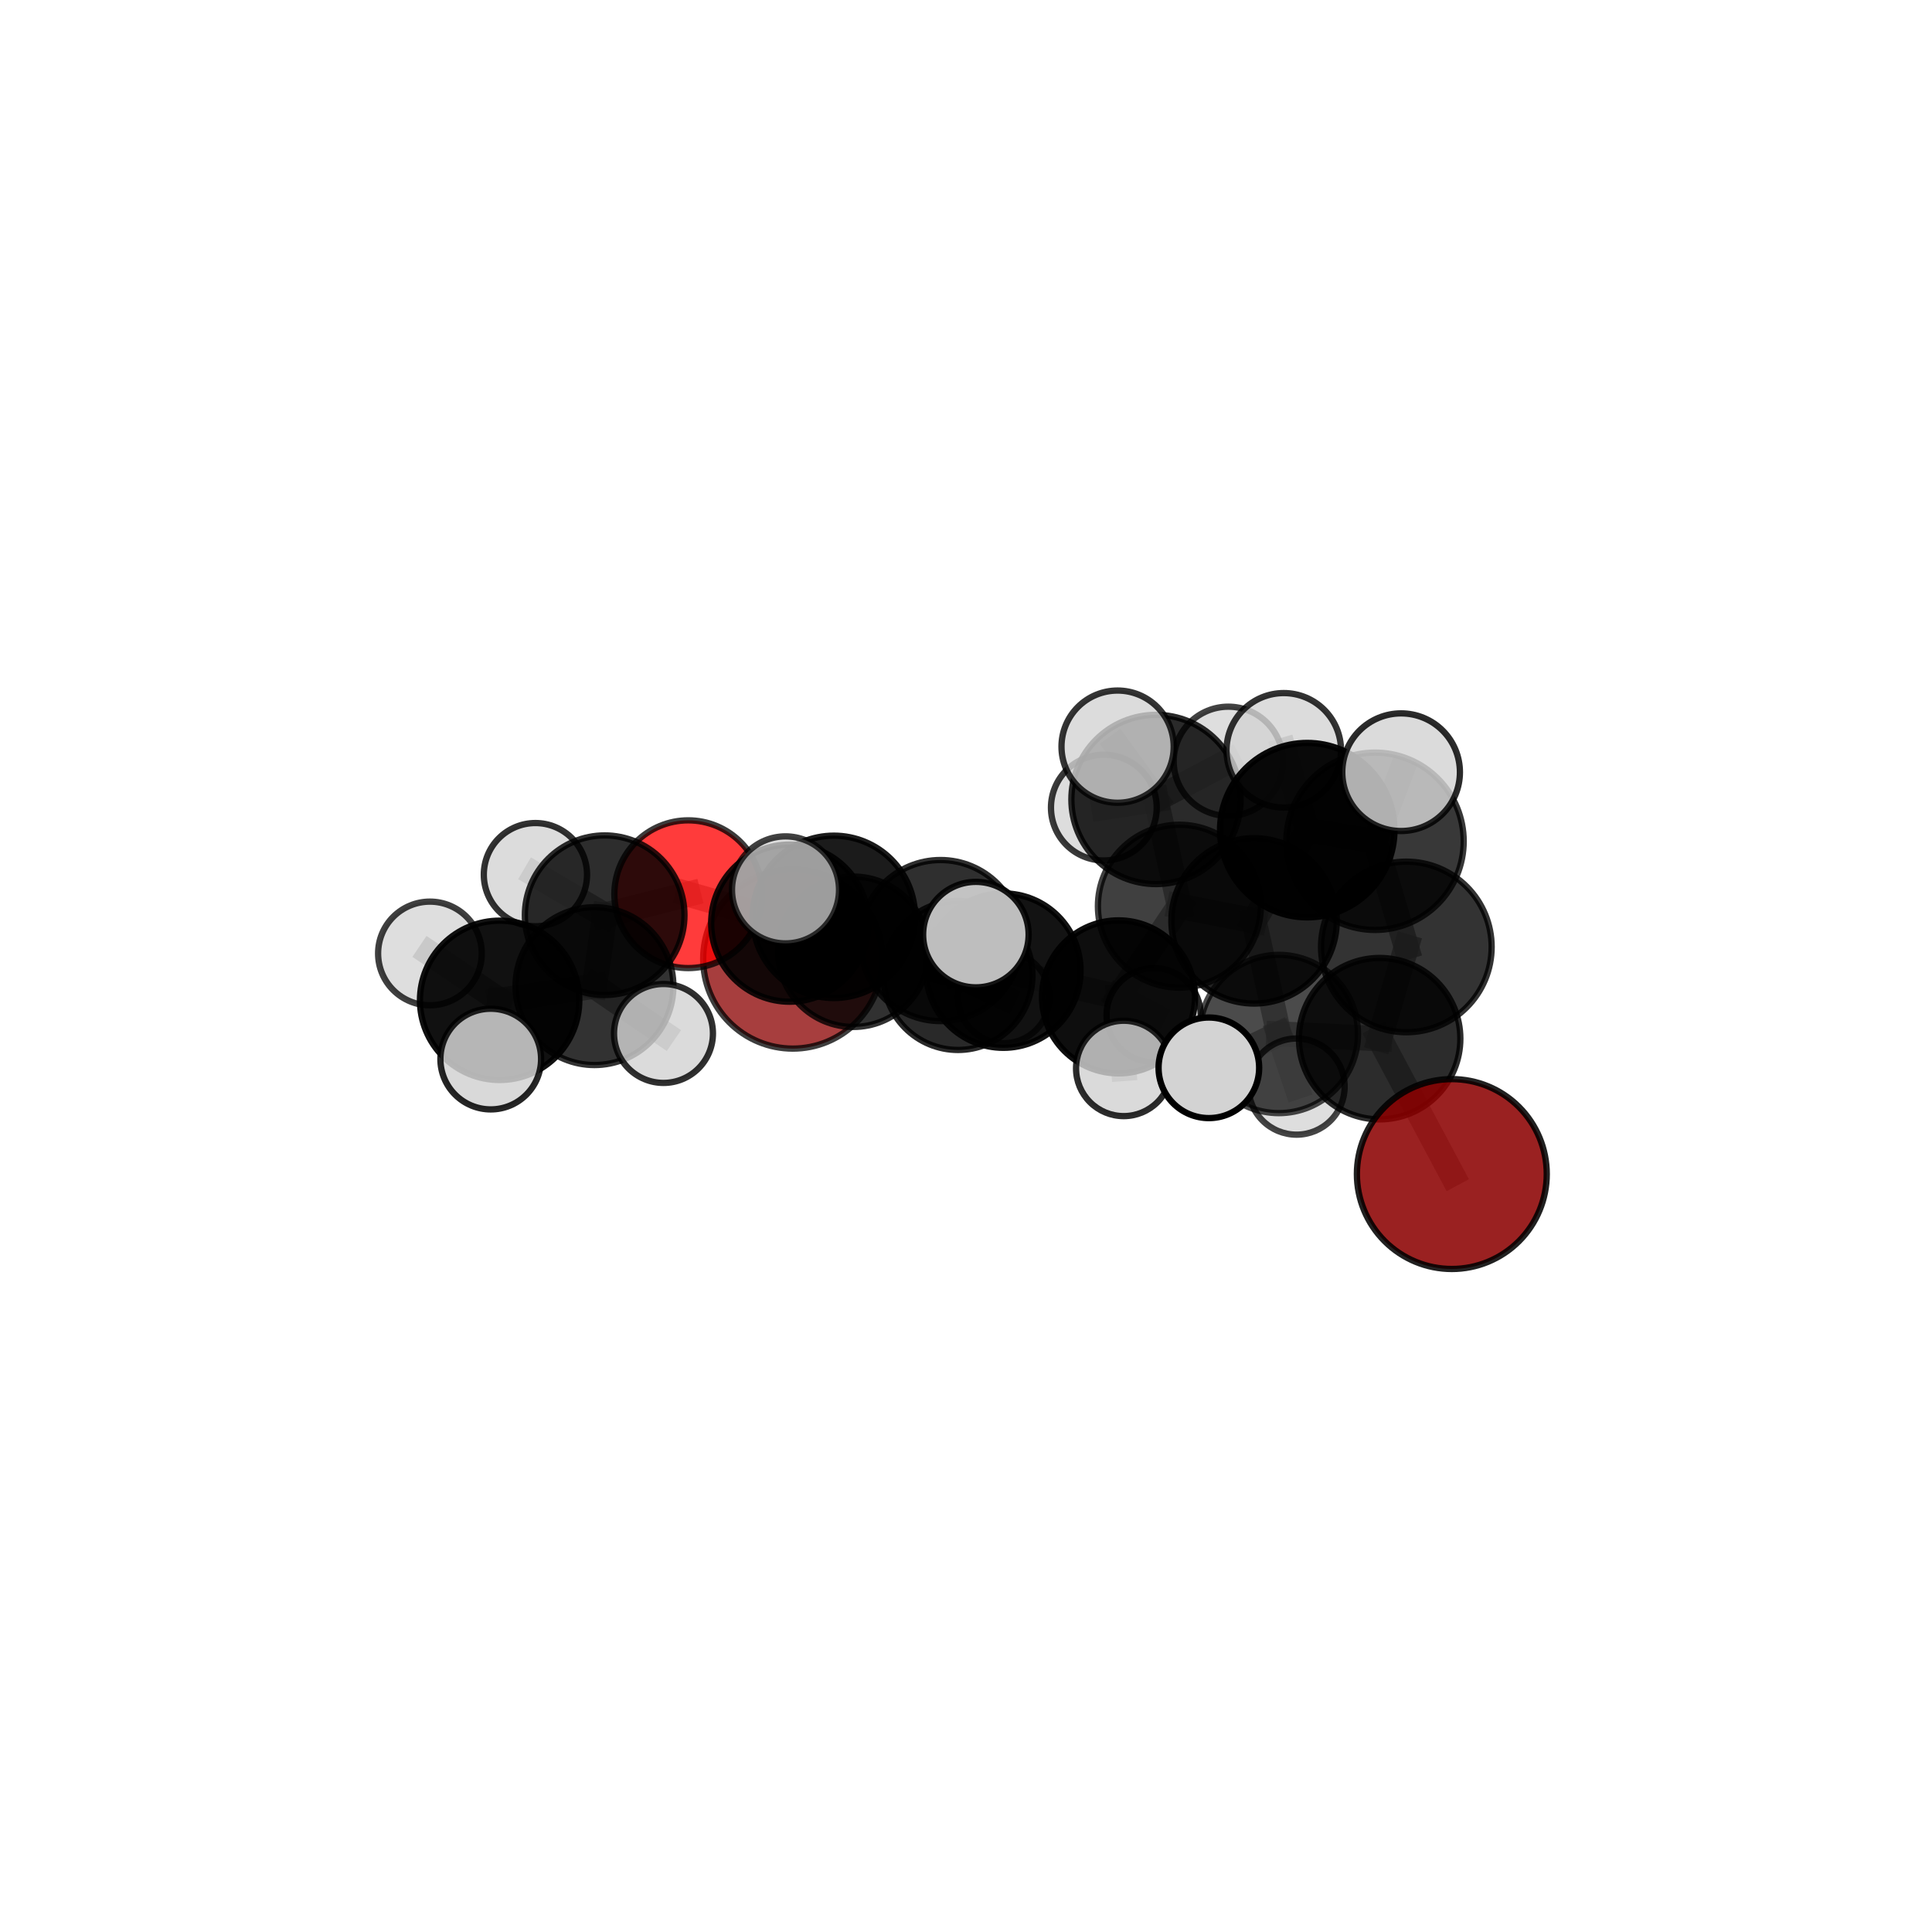 <?xml version="1.0" encoding="utf-8" standalone="no"?>
<!DOCTYPE svg PUBLIC "-//W3C//DTD SVG 1.1//EN"
  "http://www.w3.org/Graphics/SVG/1.1/DTD/svg11.dtd">
<svg xmlns:xlink="http://www.w3.org/1999/xlink" width="153pt" height="153pt" viewBox="0 0 153 153" xmlns="http://www.w3.org/2000/svg" version="1.1">
 <defs>
  <style type="text/css">*{stroke-linejoin: round; stroke-linecap: butt}</style>
 </defs>
 <g id="figure_1">
  <g id="patch_1">
   <path d="M 0 153 
L 153 153 
L 153 0 
L 0 0 
L 0 153 
z
" style="fill: none"/>
  </g>
  <g id="patch_2">
   <path d="M 7.2 145.8 
L 145.8 145.8 
L 145.8 7.2 
L 7.2 7.2 
L 7.2 145.8 
z
" style="fill: none"/>
  </g>
  <g id="axes_1">
   <g id="line2d_1">
    <path d="M 114.974 92.976 
L 109.257 82.255 
" clip-path="url(#pc672198aa8)" style="fill: none; stroke: #808080; stroke-opacity: 0.632; stroke-width: 2; stroke-linecap: square"/>
   </g>
   <g id="line2d_2">
    <path d="M 109.257 82.255 
L 111.372 74.991 
" clip-path="url(#pc672198aa8)" style="fill: none; stroke: #808080; stroke-opacity: 0.688; stroke-width: 2; stroke-linecap: square"/>
   </g>
   <g id="line2d_3">
    <path d="M 62.785 75.943 
L 67.578 75.371 
" clip-path="url(#pc672198aa8)" style="fill: none; stroke: #808080; stroke-opacity: 0.58; stroke-width: 2; stroke-linecap: square"/>
   </g>
   <g id="line2d_4">
    <path d="M 67.578 75.371 
L 62.54 73.106 
" clip-path="url(#pc672198aa8)" style="fill: none; stroke: #808080; stroke-opacity: 0.618; stroke-width: 2; stroke-linecap: square"/>
   </g>
   <g id="line2d_5">
    <path d="M 54.504 70.815 
L 62.54 73.106 
" clip-path="url(#pc672198aa8)" style="fill: none; stroke: #808080; stroke-opacity: 0.641; stroke-width: 2; stroke-linecap: square"/>
   </g>
   <g id="line2d_6">
    <path d="M 54.504 70.815 
L 47.885 72.478 
" clip-path="url(#pc672198aa8)" style="fill: none; stroke: #808080; stroke-opacity: 0.647; stroke-width: 2; stroke-linecap: square"/>
   </g>
   <g id="line2d_7">
    <path d="M 47.885 72.478 
L 47.078 78.094 
" clip-path="url(#pc672198aa8)" style="fill: none; stroke: #808080; stroke-opacity: 0.646; stroke-width: 2; stroke-linecap: square"/>
   </g>
   <g id="line2d_8">
    <path d="M 47.885 72.478 
L 42.402 69.267 
" clip-path="url(#pc672198aa8)" style="fill: none; stroke: #808080; stroke-opacity: 0.656; stroke-width: 2; stroke-linecap: square"/>
   </g>
   <g id="line2d_9">
    <path d="M 93.397 71.764 
L 99.313 72.926 
" clip-path="url(#pc672198aa8)" style="fill: none; stroke: #808080; stroke-opacity: 0.676; stroke-width: 2; stroke-linecap: square"/>
   </g>
   <g id="line2d_10">
    <path d="M 93.397 71.764 
L 88.579 78.945 
" clip-path="url(#pc672198aa8)" style="fill: none; stroke: #808080; stroke-opacity: 0.642; stroke-width: 2; stroke-linecap: square"/>
   </g>
   <g id="line2d_11">
    <path d="M 93.397 71.764 
L 91.546 63.312 
" clip-path="url(#pc672198aa8)" style="fill: none; stroke: #808080; stroke-opacity: 0.688; stroke-width: 2; stroke-linecap: square"/>
   </g>
   <g id="line2d_12">
    <path d="M 99.313 72.926 
L 101.275 81.885 
" clip-path="url(#pc672198aa8)" style="fill: none; stroke: #808080; stroke-opacity: 0.663; stroke-width: 2; stroke-linecap: square"/>
   </g>
   <g id="line2d_13">
    <path d="M 99.313 72.926 
L 103.524 65.741 
" clip-path="url(#pc672198aa8)" style="fill: none; stroke: #808080; stroke-opacity: 0.711; stroke-width: 2; stroke-linecap: square"/>
   </g>
   <g id="line2d_14">
    <path d="M 88.579 78.945 
L 91.359 80.39 
" clip-path="url(#pc672198aa8)" style="fill: none; stroke: #808080; stroke-opacity: 0.599; stroke-width: 2; stroke-linecap: square"/>
   </g>
   <g id="line2d_15">
    <path d="M 88.579 78.945 
L 88.991 84.612 
" clip-path="url(#pc672198aa8)" style="fill: none; stroke: #808080; stroke-opacity: 0.604; stroke-width: 2; stroke-linecap: square"/>
   </g>
   <g id="line2d_16">
    <path d="M 91.546 63.312 
L 87.416 63.956 
" clip-path="url(#pc672198aa8)" style="fill: none; stroke: #808080; stroke-opacity: 0.696; stroke-width: 2; stroke-linecap: square"/>
   </g>
   <g id="line2d_17">
    <path d="M 91.546 63.312 
L 88.505 59.129 
" clip-path="url(#pc672198aa8)" style="fill: none; stroke: #808080; stroke-opacity: 0.726; stroke-width: 2; stroke-linecap: square"/>
   </g>
   <g id="line2d_18">
    <path d="M 91.546 63.312 
L 97.275 60.291 
" clip-path="url(#pc672198aa8)" style="fill: none; stroke: #808080; stroke-opacity: 0.712; stroke-width: 2; stroke-linecap: square"/>
   </g>
   <g id="line2d_19">
    <path d="M 101.275 81.885 
L 109.257 82.255 
" clip-path="url(#pc672198aa8)" style="fill: none; stroke: #808080; stroke-opacity: 0.652; stroke-width: 2; stroke-linecap: square"/>
   </g>
   <g id="line2d_20">
    <path d="M 101.275 81.885 
L 102.679 86.05 
" clip-path="url(#pc672198aa8)" style="fill: none; stroke: #808080; stroke-opacity: 0.622; stroke-width: 2; stroke-linecap: square"/>
   </g>
   <g id="line2d_21">
    <path d="M 101.275 81.885 
L 95.733 84.563 
" clip-path="url(#pc672198aa8)" style="fill: none; stroke: #808080; stroke-opacity: 0.641; stroke-width: 2; stroke-linecap: square"/>
   </g>
   <g id="line2d_22">
    <path d="M 103.524 65.741 
L 108.892 66.622 
" clip-path="url(#pc672198aa8)" style="fill: none; stroke: #808080; stroke-opacity: 0.747; stroke-width: 2; stroke-linecap: square"/>
   </g>
   <g id="line2d_23">
    <path d="M 103.524 65.741 
L 101.665 59.419 
" clip-path="url(#pc672198aa8)" style="fill: none; stroke: #808080; stroke-opacity: 0.753; stroke-width: 2; stroke-linecap: square"/>
   </g>
   <g id="line2d_24">
    <path d="M 79.459 76.866 
L 88.579 78.945 
" clip-path="url(#pc672198aa8)" style="fill: none; stroke: #808080; stroke-opacity: 0.618; stroke-width: 2; stroke-linecap: square"/>
   </g>
   <g id="line2d_25">
    <path d="M 79.459 76.866 
L 75.865 77.25 
" clip-path="url(#pc672198aa8)" style="fill: none; stroke: #808080; stroke-opacity: 0.607; stroke-width: 2; stroke-linecap: square"/>
   </g>
   <g id="line2d_26">
    <path d="M 79.459 76.866 
L 74.483 74.485 
" clip-path="url(#pc672198aa8)" style="fill: none; stroke: #808080; stroke-opacity: 0.64; stroke-width: 2; stroke-linecap: square"/>
   </g>
   <g id="line2d_27">
    <path d="M 75.865 77.25 
L 67.578 75.371 
" clip-path="url(#pc672198aa8)" style="fill: none; stroke: #808080; stroke-opacity: 0.596; stroke-width: 2; stroke-linecap: square"/>
   </g>
   <g id="line2d_28">
    <path d="M 75.865 77.25 
L 79.496 78.991 
" clip-path="url(#pc672198aa8)" style="fill: none; stroke: #808080; stroke-opacity: 0.578; stroke-width: 2; stroke-linecap: square"/>
   </g>
   <g id="line2d_29">
    <path d="M 74.483 74.485 
L 66.037 72.608 
" clip-path="url(#pc672198aa8)" style="fill: none; stroke: #808080; stroke-opacity: 0.663; stroke-width: 2; stroke-linecap: square"/>
   </g>
   <g id="line2d_30">
    <path d="M 74.483 74.485 
L 77.282 74.014 
" clip-path="url(#pc672198aa8)" style="fill: none; stroke: #808080; stroke-opacity: 0.671; stroke-width: 2; stroke-linecap: square"/>
   </g>
   <g id="line2d_31">
    <path d="M 108.892 66.622 
L 111.372 74.991 
" clip-path="url(#pc672198aa8)" style="fill: none; stroke: #808080; stroke-opacity: 0.735; stroke-width: 2; stroke-linecap: square"/>
   </g>
   <g id="line2d_32">
    <path d="M 108.892 66.622 
L 110.957 61.152 
" clip-path="url(#pc672198aa8)" style="fill: none; stroke: #808080; stroke-opacity: 0.778; stroke-width: 2; stroke-linecap: square"/>
   </g>
   <g id="line2d_33">
    <path d="M 66.037 72.608 
L 62.54 73.106 
" clip-path="url(#pc672198aa8)" style="fill: none; stroke: #808080; stroke-opacity: 0.651; stroke-width: 2; stroke-linecap: square"/>
   </g>
   <g id="line2d_34">
    <path d="M 66.037 72.608 
L 62.207 70.472 
" clip-path="url(#pc672198aa8)" style="fill: none; stroke: #808080; stroke-opacity: 0.681; stroke-width: 2; stroke-linecap: square"/>
   </g>
   <g id="line2d_35">
    <path d="M 47.078 78.094 
L 39.567 79.218 
" clip-path="url(#pc672198aa8)" style="fill: none; stroke: #808080; stroke-opacity: 0.645; stroke-width: 2; stroke-linecap: square"/>
   </g>
   <g id="line2d_36">
    <path d="M 47.078 78.094 
L 52.543 81.842 
" clip-path="url(#pc672198aa8)" style="fill: none; stroke: #808080; stroke-opacity: 0.632; stroke-width: 2; stroke-linecap: square"/>
   </g>
   <g id="line2d_37">
    <path d="M 39.567 79.218 
L 38.863 83.871 
" clip-path="url(#pc672198aa8)" style="fill: none; stroke: #808080; stroke-opacity: 0.644; stroke-width: 2; stroke-linecap: square"/>
   </g>
   <g id="line2d_38">
    <path d="M 39.567 79.218 
L 34.047 75.507 
" clip-path="url(#pc672198aa8)" style="fill: none; stroke: #808080; stroke-opacity: 0.657; stroke-width: 2; stroke-linecap: square"/>
   </g>
   <g id="Path3DCollection_1">
    <path d="M 62.785 83.042 
C 64.668 83.042 66.474 82.294 67.805 80.963 
C 69.137 79.631 69.885 77.825 69.885 75.943 
C 69.885 74.06 69.137 72.254 67.805 70.923 
C 66.474 69.591 64.668 68.843 62.785 68.843 
C 60.903 68.843 59.097 69.591 57.765 70.923 
C 56.434 72.254 55.686 74.06 55.686 75.943 
C 55.686 77.825 56.434 79.631 57.765 80.963 
C 59.097 82.294 60.903 83.042 62.785 83.042 
z
" clip-path="url(#pc672198aa8)" style="fill: #8b0000; fill-opacity: 0.755; stroke: #000000; stroke-opacity: 0.755; stroke-width: 0.5"/>
    <path d="M 79.496 82.617 
C 80.458 82.617 81.38 82.235 82.06 81.555 
C 82.74 80.875 83.122 79.953 83.122 78.991 
C 83.122 78.029 82.74 77.106 82.06 76.426 
C 81.38 75.746 80.458 75.364 79.496 75.364 
C 78.534 75.364 77.611 75.746 76.931 76.426 
C 76.251 77.106 75.869 78.029 75.869 78.991 
C 75.869 79.953 76.251 80.875 76.931 81.555 
C 77.611 82.235 78.534 82.617 79.496 82.617 
z
" clip-path="url(#pc672198aa8)" style="fill: #d3d3d3; fill-opacity: 0.7; stroke: #000000; stroke-opacity: 0.7; stroke-width: 0.5"/>
    <path d="M 67.578 81.326 
C 69.157 81.326 70.672 80.699 71.788 79.582 
C 72.905 78.465 73.533 76.951 73.533 75.371 
C 73.533 73.792 72.905 72.277 71.788 71.161 
C 70.672 70.044 69.157 69.416 67.578 69.416 
C 65.998 69.416 64.484 70.044 63.367 71.161 
C 62.25 72.277 61.623 73.792 61.623 75.371 
C 61.623 76.951 62.25 78.465 63.367 79.582 
C 64.484 80.699 65.998 81.326 67.578 81.326 
z
" clip-path="url(#pc672198aa8)" style="fill-opacity: 0.806; stroke: #000000; stroke-opacity: 0.806; stroke-width: 0.5"/>
    <path d="M 75.865 83.149 
C 77.429 83.149 78.93 82.527 80.036 81.421 
C 81.142 80.315 81.764 78.814 81.764 77.25 
C 81.764 75.685 81.142 74.185 80.036 73.079 
C 78.93 71.972 77.429 71.351 75.865 71.351 
C 74.3 71.351 72.8 71.972 71.694 73.079 
C 70.587 74.185 69.966 75.685 69.966 77.25 
C 69.966 78.814 70.587 80.315 71.694 81.421 
C 72.8 82.527 74.3 83.149 75.865 83.149 
z
" clip-path="url(#pc672198aa8)" style="fill-opacity: 0.837; stroke: #000000; stroke-opacity: 0.837; stroke-width: 0.5"/>
    <path d="M 91.359 84.12 
C 92.349 84.12 93.298 83.727 93.997 83.028 
C 94.697 82.328 95.09 81.379 95.09 80.39 
C 95.09 79.401 94.697 78.452 93.997 77.752 
C 93.298 77.053 92.349 76.66 91.359 76.66 
C 90.37 76.66 89.421 77.053 88.722 77.752 
C 88.022 78.452 87.629 79.401 87.629 80.39 
C 87.629 81.379 88.022 82.328 88.722 83.028 
C 89.421 83.727 90.37 84.12 91.359 84.12 
z
" clip-path="url(#pc672198aa8)" style="fill: #d3d3d3; fill-opacity: 0.855; stroke: #000000; stroke-opacity: 0.855; stroke-width: 0.5"/>
    <path d="M 87.416 68.143 
C 88.527 68.143 89.592 67.702 90.377 66.917 
C 91.162 66.132 91.603 65.067 91.603 63.956 
C 91.603 62.846 91.162 61.781 90.377 60.996 
C 89.592 60.211 88.527 59.769 87.416 59.769 
C 86.306 59.769 85.241 60.211 84.456 60.996 
C 83.67 61.781 83.229 62.846 83.229 63.956 
C 83.229 65.067 83.67 66.132 84.456 66.917 
C 85.241 67.702 86.306 68.143 87.416 68.143 
z
" clip-path="url(#pc672198aa8)" style="fill: #d3d3d3; fill-opacity: 0.777; stroke: #000000; stroke-opacity: 0.777; stroke-width: 0.5"/>
    <path d="M 54.504 76.665 
C 56.056 76.665 57.544 76.049 58.641 74.952 
C 59.738 73.855 60.354 72.367 60.354 70.815 
C 60.354 69.264 59.738 67.776 58.641 66.679 
C 57.544 65.582 56.056 64.965 54.504 64.965 
C 52.953 64.965 51.465 65.582 50.368 66.679 
C 49.271 67.776 48.654 69.264 48.654 70.815 
C 48.654 72.367 49.271 73.855 50.368 74.952 
C 51.465 76.049 52.953 76.665 54.504 76.665 
z
" clip-path="url(#pc672198aa8)" style="fill: #ff0000; fill-opacity: 0.767; stroke: #000000; stroke-opacity: 0.767; stroke-width: 0.5"/>
    <path d="M 62.54 79.329 
C 64.19 79.329 65.773 78.673 66.94 77.506 
C 68.107 76.339 68.762 74.757 68.762 73.106 
C 68.762 71.456 68.107 69.874 66.94 68.707 
C 65.773 67.54 64.19 66.884 62.54 66.884 
C 60.89 66.884 59.307 67.54 58.141 68.707 
C 56.974 69.874 56.318 71.456 56.318 73.106 
C 56.318 74.757 56.974 76.339 58.141 77.506 
C 59.307 78.673 60.89 79.329 62.54 79.329 
z
" clip-path="url(#pc672198aa8)" style="fill-opacity: 0.883; stroke: #000000; stroke-opacity: 0.883; stroke-width: 0.5"/>
    <path d="M 42.402 73.355 
C 43.486 73.355 44.526 72.924 45.292 72.158 
C 46.059 71.391 46.49 70.351 46.49 69.267 
C 46.49 68.183 46.059 67.143 45.292 66.377 
C 44.526 65.61 43.486 65.179 42.402 65.179 
C 41.318 65.179 40.278 65.61 39.511 66.377 
C 38.745 67.143 38.314 68.183 38.314 69.267 
C 38.314 70.351 38.745 71.391 39.511 72.158 
C 40.278 72.924 41.318 73.355 42.402 73.355 
z
" clip-path="url(#pc672198aa8)" style="fill: #d3d3d3; fill-opacity: 0.804; stroke: #000000; stroke-opacity: 0.804; stroke-width: 0.5"/>
    <path d="M 97.275 64.618 
C 98.423 64.618 99.523 64.162 100.335 63.351 
C 101.146 62.539 101.602 61.439 101.602 60.291 
C 101.602 59.144 101.146 58.043 100.335 57.231 
C 99.523 56.42 98.423 55.964 97.275 55.964 
C 96.128 55.964 95.027 56.42 94.215 57.231 
C 93.404 58.043 92.948 59.144 92.948 60.291 
C 92.948 61.439 93.404 62.539 94.215 63.351 
C 95.027 64.162 96.128 64.618 97.275 64.618 
z
" clip-path="url(#pc672198aa8)" style="fill: #d3d3d3; fill-opacity: 0.741; stroke: #000000; stroke-opacity: 0.741; stroke-width: 0.5"/>
    <path d="M 79.459 82.98 
C 81.081 82.98 82.636 82.336 83.783 81.189 
C 84.93 80.043 85.574 78.487 85.574 76.866 
C 85.574 75.244 84.93 73.688 83.783 72.542 
C 82.636 71.395 81.081 70.751 79.459 70.751 
C 77.837 70.751 76.282 71.395 75.135 72.542 
C 73.989 73.688 73.344 75.244 73.344 76.866 
C 73.344 78.487 73.989 80.043 75.135 81.189 
C 76.282 82.336 77.837 82.98 79.459 82.98 
z
" clip-path="url(#pc672198aa8)" style="fill-opacity: 0.923; stroke: #000000; stroke-opacity: 0.923; stroke-width: 0.5"/>
    <path d="M 47.885 78.798 
C 49.561 78.798 51.169 78.132 52.354 76.947 
C 53.539 75.762 54.205 74.154 54.205 72.478 
C 54.205 70.802 53.539 69.194 52.354 68.009 
C 51.169 66.824 49.561 66.158 47.885 66.158 
C 46.209 66.158 44.601 66.824 43.416 68.009 
C 42.231 69.194 41.565 70.802 41.565 72.478 
C 41.565 74.154 42.231 75.762 43.416 76.947 
C 44.601 78.132 46.209 78.798 47.885 78.798 
z
" clip-path="url(#pc672198aa8)" style="fill-opacity: 0.823; stroke: #000000; stroke-opacity: 0.823; stroke-width: 0.5"/>
    <path d="M 88.579 85.003 
C 90.186 85.003 91.727 84.365 92.863 83.229 
C 93.999 82.093 94.637 80.552 94.637 78.945 
C 94.637 77.338 93.999 75.797 92.863 74.661 
C 91.727 73.525 90.186 72.886 88.579 72.886 
C 86.972 72.886 85.431 73.525 84.295 74.661 
C 83.159 75.797 82.52 77.338 82.52 78.945 
C 82.52 80.552 83.159 82.093 84.295 83.229 
C 85.431 84.365 86.972 85.003 88.579 85.003 
z
" clip-path="url(#pc672198aa8)" style="fill-opacity: 0.945; stroke: #000000; stroke-opacity: 0.945; stroke-width: 0.5"/>
    <path d="M 91.546 70.013 
C 93.323 70.013 95.028 69.307 96.285 68.05 
C 97.541 66.793 98.247 65.089 98.247 63.312 
C 98.247 61.534 97.541 59.83 96.285 58.573 
C 95.028 57.316 93.323 56.61 91.546 56.61 
C 89.769 56.61 88.064 57.316 86.808 58.573 
C 85.551 59.83 84.845 61.534 84.845 63.312 
C 84.845 65.089 85.551 66.793 86.808 68.05 
C 88.064 69.307 89.769 70.013 91.546 70.013 
z
" clip-path="url(#pc672198aa8)" style="fill-opacity: 0.833; stroke: #000000; stroke-opacity: 0.833; stroke-width: 0.5"/>
    <path d="M 88.991 88.388 
C 89.992 88.388 90.953 87.99 91.661 87.282 
C 92.369 86.573 92.767 85.613 92.767 84.612 
C 92.767 83.61 92.369 82.65 91.661 81.941 
C 90.953 81.233 89.992 80.835 88.991 80.835 
C 87.989 80.835 87.029 81.233 86.321 81.941 
C 85.612 82.65 85.215 83.61 85.215 84.612 
C 85.215 85.613 85.612 86.573 86.321 87.282 
C 87.029 87.99 87.989 88.388 88.991 88.388 
z
" clip-path="url(#pc672198aa8)" style="fill: #d3d3d3; fill-opacity: 0.826; stroke: #000000; stroke-opacity: 0.826; stroke-width: 0.5"/>
    <path d="M 93.397 78.214 
C 95.107 78.214 96.748 77.535 97.958 76.325 
C 99.168 75.115 99.848 73.474 99.848 71.764 
C 99.848 70.053 99.168 68.412 97.958 67.202 
C 96.748 65.992 95.107 65.313 93.397 65.313 
C 91.686 65.313 90.045 65.992 88.835 67.202 
C 87.626 68.412 86.946 70.053 86.946 71.764 
C 86.946 73.474 87.626 75.115 88.835 76.325 
C 90.045 77.535 91.686 78.214 93.397 78.214 
z
" clip-path="url(#pc672198aa8)" style="fill-opacity: 0.75; stroke: #000000; stroke-opacity: 0.75; stroke-width: 0.5"/>
    <path d="M 66.037 79.038 
C 67.743 79.038 69.378 78.36 70.584 77.155 
C 71.79 75.949 72.467 74.313 72.467 72.608 
C 72.467 70.903 71.79 69.267 70.584 68.061 
C 69.378 66.855 67.743 66.178 66.037 66.178 
C 64.332 66.178 62.696 66.855 61.491 68.061 
C 60.285 69.267 59.607 70.903 59.607 72.608 
C 59.607 74.313 60.285 75.949 61.491 77.155 
C 62.696 78.36 64.332 79.038 66.037 79.038 
z
" clip-path="url(#pc672198aa8)" style="fill-opacity: 0.893; stroke: #000000; stroke-opacity: 0.893; stroke-width: 0.5"/>
    <path d="M 88.505 63.572 
C 89.683 63.572 90.813 63.104 91.646 62.271 
C 92.48 61.437 92.948 60.307 92.948 59.129 
C 92.948 57.951 92.48 56.821 91.646 55.987 
C 90.813 55.154 89.683 54.686 88.505 54.686 
C 87.327 54.686 86.196 55.154 85.363 55.987 
C 84.53 56.821 84.062 57.951 84.062 59.129 
C 84.062 60.307 84.53 61.437 85.363 62.271 
C 86.196 63.104 87.327 63.572 88.505 63.572 
z
" clip-path="url(#pc672198aa8)" style="fill: #d3d3d3; fill-opacity: 0.796; stroke: #000000; stroke-opacity: 0.796; stroke-width: 0.5"/>
    <path d="M 74.483 80.863 
C 76.174 80.863 77.797 80.191 78.993 78.995 
C 80.189 77.799 80.861 76.177 80.861 74.485 
C 80.861 72.794 80.189 71.171 78.993 69.975 
C 77.797 68.779 76.174 68.107 74.483 68.107 
C 72.791 68.107 71.169 68.779 69.973 69.975 
C 68.777 71.171 68.105 72.794 68.105 74.485 
C 68.105 76.177 68.777 77.799 69.973 78.995 
C 71.169 80.191 72.791 80.863 74.483 80.863 
z
" clip-path="url(#pc672198aa8)" style="fill-opacity: 0.813; stroke: #000000; stroke-opacity: 0.813; stroke-width: 0.5"/>
    <path d="M 47.078 84.344 
C 48.735 84.344 50.325 83.686 51.497 82.513 
C 52.669 81.341 53.328 79.751 53.328 78.094 
C 53.328 76.436 52.669 74.846 51.497 73.674 
C 50.325 72.502 48.735 71.844 47.078 71.844 
C 45.42 71.844 43.83 72.502 42.658 73.674 
C 41.486 74.846 40.827 76.436 40.827 78.094 
C 40.827 79.751 41.486 81.341 42.658 82.513 
C 43.83 83.686 45.42 84.344 47.078 84.344 
z
" clip-path="url(#pc672198aa8)" style="fill-opacity: 0.801; stroke: #000000; stroke-opacity: 0.801; stroke-width: 0.5"/>
    <path d="M 52.543 85.759 
C 53.582 85.759 54.579 85.346 55.313 84.612 
C 56.048 83.877 56.46 82.881 56.46 81.842 
C 56.46 80.803 56.048 79.807 55.313 79.073 
C 54.579 78.338 53.582 77.925 52.543 77.925 
C 51.505 77.925 50.508 78.338 49.774 79.073 
C 49.039 79.807 48.627 80.803 48.627 81.842 
C 48.627 82.881 49.039 83.877 49.774 84.612 
C 50.508 85.346 51.505 85.759 52.543 85.759 
z
" clip-path="url(#pc672198aa8)" style="fill: #d3d3d3; fill-opacity: 0.811; stroke: #000000; stroke-opacity: 0.811; stroke-width: 0.5"/>
    <path d="M 102.679 89.857 
C 103.689 89.857 104.657 89.456 105.371 88.742 
C 106.085 88.028 106.486 87.059 106.486 86.05 
C 106.486 85.04 106.085 84.072 105.371 83.358 
C 104.657 82.644 103.689 82.243 102.679 82.243 
C 101.669 82.243 100.701 82.644 99.987 83.358 
C 99.273 84.072 98.872 85.04 98.872 86.05 
C 98.872 87.059 99.273 88.028 99.987 88.742 
C 100.701 89.456 101.669 89.857 102.679 89.857 
z
" clip-path="url(#pc672198aa8)" style="fill: #d3d3d3; fill-opacity: 0.731; stroke: #000000; stroke-opacity: 0.731; stroke-width: 0.5"/>
    <path d="M 34.047 79.612 
C 35.136 79.612 36.18 79.179 36.95 78.409 
C 37.72 77.64 38.152 76.595 38.152 75.507 
C 38.152 74.418 37.72 73.374 36.95 72.604 
C 36.18 71.835 35.136 71.402 34.047 71.402 
C 32.959 71.402 31.915 71.835 31.145 72.604 
C 30.375 73.374 29.943 74.418 29.943 75.507 
C 29.943 76.595 30.375 77.64 31.145 78.409 
C 31.915 79.179 32.959 79.612 34.047 79.612 
z
" clip-path="url(#pc672198aa8)" style="fill: #d3d3d3; fill-opacity: 0.751; stroke: #000000; stroke-opacity: 0.751; stroke-width: 0.5"/>
    <path d="M 62.207 74.709 
C 63.33 74.709 64.408 74.263 65.203 73.468 
C 65.998 72.674 66.444 71.596 66.444 70.472 
C 66.444 69.348 65.998 68.27 65.203 67.476 
C 64.408 66.681 63.33 66.234 62.207 66.234 
C 61.083 66.234 60.005 66.681 59.21 67.476 
C 58.416 68.27 57.969 69.348 57.969 70.472 
C 57.969 71.596 58.416 72.674 59.21 73.468 
C 60.005 74.263 61.083 74.709 62.207 74.709 
z
" clip-path="url(#pc672198aa8)" style="fill: #d3d3d3; fill-opacity: 0.743; stroke: #000000; stroke-opacity: 0.743; stroke-width: 0.5"/>
    <path d="M 99.313 79.474 
C 101.049 79.474 102.715 78.784 103.943 77.556 
C 105.171 76.328 105.861 74.662 105.861 72.926 
C 105.861 71.189 105.171 69.523 103.943 68.295 
C 102.715 67.067 101.049 66.377 99.313 66.377 
C 97.576 66.377 95.91 67.067 94.682 68.295 
C 93.454 69.523 92.764 71.189 92.764 72.926 
C 92.764 74.662 93.454 76.328 94.682 77.556 
C 95.91 78.784 97.576 79.474 99.313 79.474 
z
" clip-path="url(#pc672198aa8)" style="fill-opacity: 0.856; stroke: #000000; stroke-opacity: 0.856; stroke-width: 0.5"/>
    <path d="M 39.567 85.528 
C 41.24 85.528 42.845 84.863 44.028 83.68 
C 45.211 82.497 45.876 80.892 45.876 79.218 
C 45.876 77.545 45.211 75.94 44.028 74.757 
C 42.845 73.574 41.24 72.909 39.567 72.909 
C 37.893 72.909 36.288 73.574 35.105 74.757 
C 33.922 75.94 33.257 77.545 33.257 79.218 
C 33.257 80.892 33.922 82.497 35.105 83.68 
C 36.288 84.863 37.893 85.528 39.567 85.528 
z
" clip-path="url(#pc672198aa8)" style="fill-opacity: 0.932; stroke: #000000; stroke-opacity: 0.932; stroke-width: 0.5"/>
    <path d="M 77.282 78.191 
C 78.389 78.191 79.452 77.75 80.235 76.967 
C 81.018 76.184 81.458 75.122 81.458 74.014 
C 81.458 72.906 81.018 71.844 80.235 71.061 
C 79.452 70.277 78.389 69.837 77.282 69.837 
C 76.174 69.837 75.111 70.277 74.328 71.061 
C 73.545 71.844 73.105 72.906 73.105 74.014 
C 73.105 75.122 73.545 76.184 74.328 76.967 
C 75.111 77.75 76.174 78.191 77.282 78.191 
z
" clip-path="url(#pc672198aa8)" style="fill: #d3d3d3; fill-opacity: 0.897; stroke: #000000; stroke-opacity: 0.897; stroke-width: 0.5"/>
    <path d="M 101.665 63.953 
C 102.867 63.953 104.02 63.475 104.87 62.625 
C 105.721 61.775 106.198 60.622 106.198 59.419 
C 106.198 58.217 105.721 57.064 104.87 56.213 
C 104.02 55.363 102.867 54.886 101.665 54.886 
C 100.462 54.886 99.309 55.363 98.459 56.213 
C 97.608 57.064 97.131 58.217 97.131 59.419 
C 97.131 60.622 97.608 61.775 98.459 62.625 
C 99.309 63.475 100.462 63.953 101.665 63.953 
z
" clip-path="url(#pc672198aa8)" style="fill: #d3d3d3; fill-opacity: 0.798; stroke: #000000; stroke-opacity: 0.798; stroke-width: 0.5"/>
    <path d="M 101.275 88.152 
C 102.937 88.152 104.531 87.491 105.706 86.316 
C 106.881 85.141 107.542 83.547 107.542 81.885 
C 107.542 80.223 106.881 78.629 105.706 77.454 
C 104.531 76.279 102.937 75.618 101.275 75.618 
C 99.613 75.618 98.019 76.279 96.844 77.454 
C 95.669 78.629 95.008 80.223 95.008 81.885 
C 95.008 83.547 95.669 85.141 96.844 86.316 
C 98.019 87.491 99.613 88.152 101.275 88.152 
z
" clip-path="url(#pc672198aa8)" style="fill-opacity: 0.705; stroke: #000000; stroke-opacity: 0.705; stroke-width: 0.5"/>
    <path d="M 103.524 72.649 
C 105.356 72.649 107.113 71.921 108.409 70.625 
C 109.704 69.33 110.432 67.573 110.432 65.741 
C 110.432 63.909 109.704 62.151 108.409 60.856 
C 107.113 59.561 105.356 58.833 103.524 58.833 
C 101.692 58.833 99.935 59.561 98.639 60.856 
C 97.344 62.151 96.616 63.909 96.616 65.741 
C 96.616 67.573 97.344 69.33 98.639 70.625 
C 99.935 71.921 101.692 72.649 103.524 72.649 
z
" clip-path="url(#pc672198aa8)" style="fill-opacity: 0.96; stroke: #000000; stroke-opacity: 0.96; stroke-width: 0.5"/>
    <path d="M 38.863 87.857 
C 39.92 87.857 40.934 87.437 41.681 86.689 
C 42.429 85.942 42.849 84.928 42.849 83.871 
C 42.849 82.814 42.429 81.8 41.681 81.052 
C 40.934 80.305 39.92 79.885 38.863 79.885 
C 37.806 79.885 36.792 80.305 36.044 81.052 
C 35.297 81.8 34.877 82.814 34.877 83.871 
C 34.877 84.928 35.297 85.942 36.044 86.689 
C 36.792 87.437 37.806 87.857 38.863 87.857 
z
" clip-path="url(#pc672198aa8)" style="fill: #d3d3d3; fill-opacity: 0.853; stroke: #000000; stroke-opacity: 0.853; stroke-width: 0.5"/>
    <path d="M 95.733 88.545 
C 96.789 88.545 97.802 88.126 98.549 87.379 
C 99.296 86.632 99.715 85.619 99.715 84.563 
C 99.715 83.507 99.296 82.494 98.549 81.747 
C 97.802 81 96.789 80.58 95.733 80.58 
C 94.676 80.58 93.663 81 92.916 81.747 
C 92.17 82.494 91.75 83.507 91.75 84.563 
C 91.75 85.619 92.17 86.632 92.916 87.379 
C 93.663 88.126 94.676 88.545 95.733 88.545 
z
" clip-path="url(#pc672198aa8)" style="fill: #d3d3d3; stroke: #000000; stroke-width: 0.5"/>
    <path d="M 109.257 88.646 
C 110.952 88.646 112.578 87.972 113.777 86.774 
C 114.975 85.575 115.649 83.949 115.649 82.255 
C 115.649 80.56 114.975 78.934 113.777 77.735 
C 112.578 76.537 110.952 75.863 109.257 75.863 
C 107.563 75.863 105.937 76.537 104.738 77.735 
C 103.54 78.934 102.866 80.56 102.866 82.255 
C 102.866 83.949 103.54 85.575 104.738 86.774 
C 105.937 87.972 107.563 88.646 109.257 88.646 
z
" clip-path="url(#pc672198aa8)" style="fill-opacity: 0.828; stroke: #000000; stroke-opacity: 0.828; stroke-width: 0.5"/>
    <path d="M 114.974 100.494 
C 116.968 100.494 118.88 99.702 120.29 98.292 
C 121.7 96.882 122.492 94.97 122.492 92.976 
C 122.492 90.982 121.7 89.07 120.29 87.66 
C 118.88 86.25 116.968 85.458 114.974 85.458 
C 112.981 85.458 111.068 86.25 109.658 87.66 
C 108.249 89.07 107.456 90.982 107.456 92.976 
C 107.456 94.97 108.249 96.882 109.658 98.292 
C 111.068 99.702 112.981 100.494 114.974 100.494 
z
" clip-path="url(#pc672198aa8)" style="fill: #8b0000; fill-opacity: 0.871; stroke: #000000; stroke-opacity: 0.871; stroke-width: 0.5"/>
    <path d="M 108.892 73.645 
C 110.754 73.645 112.541 72.905 113.857 71.588 
C 115.174 70.271 115.914 68.484 115.914 66.622 
C 115.914 64.76 115.174 62.973 113.857 61.657 
C 112.541 60.34 110.754 59.6 108.892 59.6 
C 107.03 59.6 105.243 60.34 103.926 61.657 
C 102.609 62.973 101.869 64.76 101.869 66.622 
C 101.869 68.484 102.609 70.271 103.926 71.588 
C 105.243 72.905 107.03 73.645 108.892 73.645 
z
" clip-path="url(#pc672198aa8)" style="fill-opacity: 0.78; stroke: #000000; stroke-opacity: 0.78; stroke-width: 0.5"/>
    <path d="M 111.372 81.746 
C 113.164 81.746 114.882 81.035 116.149 79.768 
C 117.416 78.501 118.128 76.782 118.128 74.991 
C 118.128 73.199 117.416 71.48 116.149 70.214 
C 114.882 68.947 113.164 68.235 111.372 68.235 
C 109.581 68.235 107.862 68.947 106.595 70.214 
C 105.328 71.48 104.616 73.199 104.616 74.991 
C 104.616 76.782 105.328 78.501 106.595 79.768 
C 107.862 81.035 109.581 81.746 111.372 81.746 
z
" clip-path="url(#pc672198aa8)" style="fill-opacity: 0.799; stroke: #000000; stroke-opacity: 0.799; stroke-width: 0.5"/>
    <path d="M 110.957 65.81 
C 112.192 65.81 113.377 65.319 114.251 64.446 
C 115.125 63.572 115.615 62.387 115.615 61.152 
C 115.615 59.917 115.125 58.732 114.251 57.858 
C 113.377 56.984 112.192 56.494 110.957 56.494 
C 109.722 56.494 108.537 56.984 107.663 57.858 
C 106.79 58.732 106.299 59.917 106.299 61.152 
C 106.299 62.387 106.79 63.572 107.663 64.446 
C 108.537 65.319 109.722 65.81 110.957 65.81 
z
" clip-path="url(#pc672198aa8)" style="fill: #d3d3d3; fill-opacity: 0.832; stroke: #000000; stroke-opacity: 0.832; stroke-width: 0.5"/>
   </g>
  </g>
 </g>
 <defs>
  <clipPath id="pc672198aa8">
   <rect x="7.2" y="7.2" width="138.6" height="138.6"/>
  </clipPath>
 </defs>
</svg>
